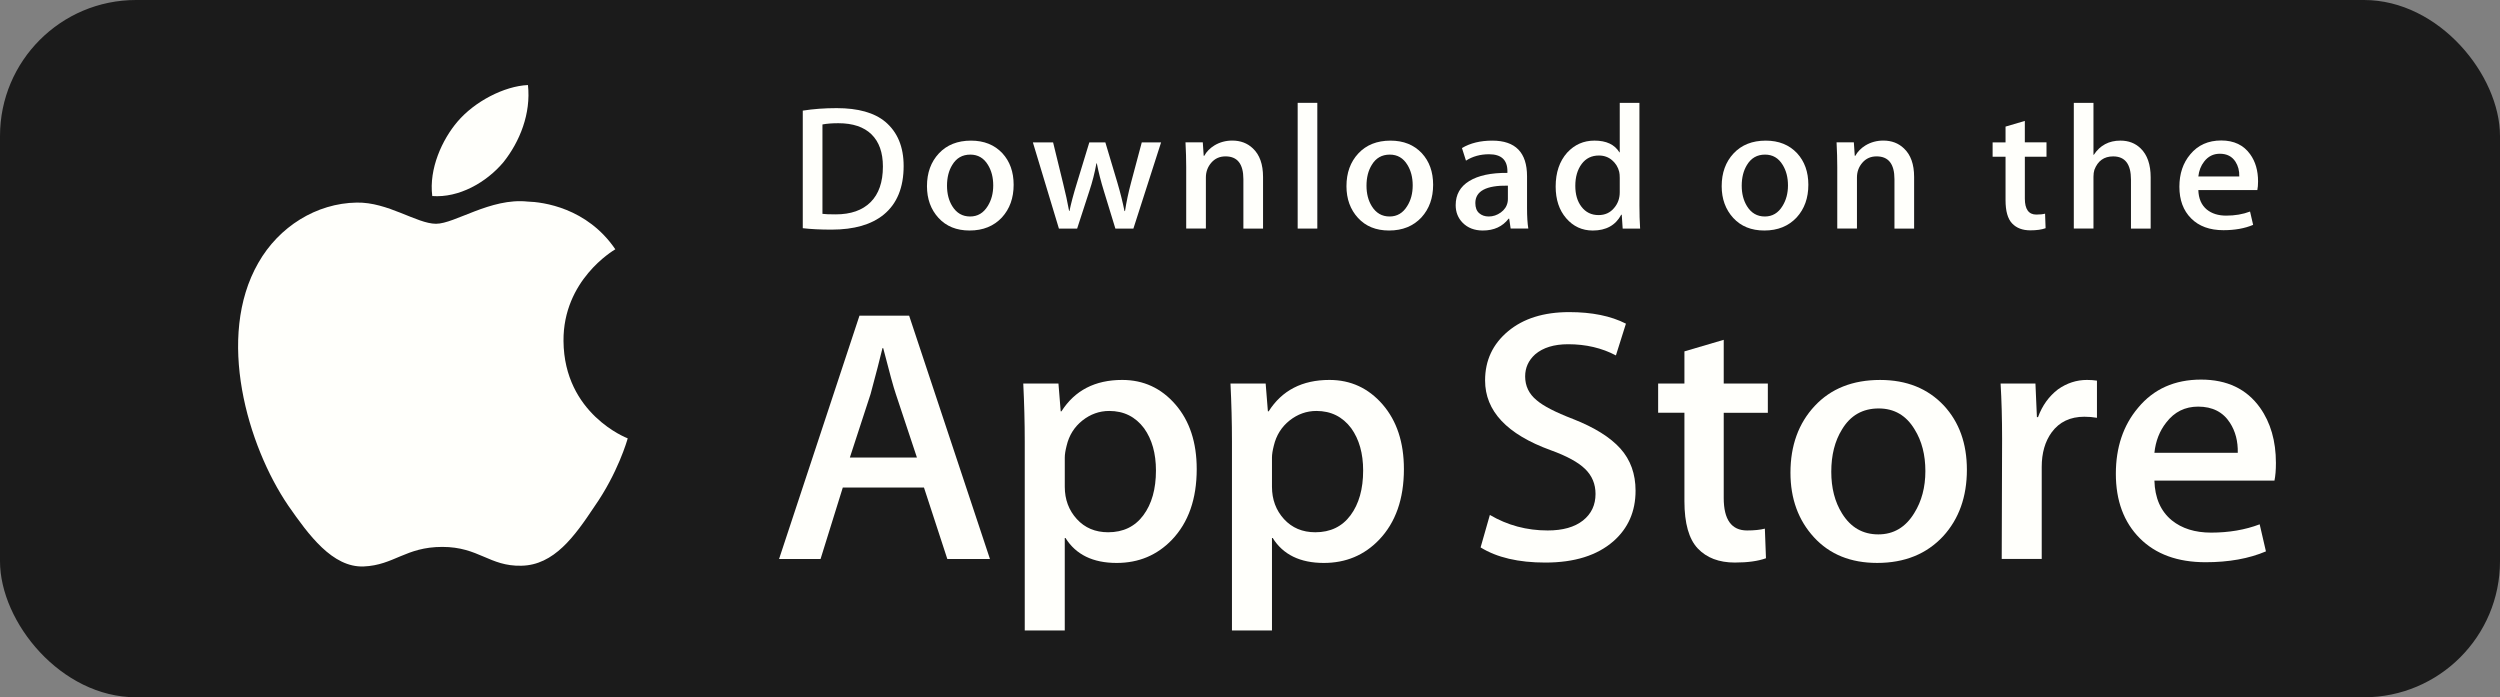 <svg width="147" height="41" viewBox="0 0 147 41" fill="none" xmlns="http://www.w3.org/2000/svg">
<rect x="0" y="0" width="147" height="41" fill="#808080" stroke="none"/>
<rect width="147" height="41" rx="8" fill="#1B1B1B"/>
<path d="M33.134 20.055C33.102 16.479 36.047 14.739 36.181 14.658C34.514 12.213 31.929 11.879 31.02 11.852C28.849 11.623 26.744 13.158 25.638 13.158C24.51 13.158 22.807 11.874 20.971 11.912C18.609 11.949 16.4 13.324 15.188 15.459C12.687 19.812 14.552 26.209 16.948 29.728C18.147 31.451 19.547 33.376 21.381 33.308C23.174 33.233 23.844 32.158 26.008 32.158C28.153 32.158 28.782 33.308 30.652 33.265C32.577 33.233 33.788 31.534 34.945 29.795C36.33 27.819 36.886 25.874 36.909 25.774C36.863 25.759 33.17 24.342 33.134 20.055Z" fill="#FFFFFB"/>
<path d="M29.602 9.537C30.567 8.325 31.227 6.675 31.044 5C29.647 5.062 27.901 5.971 26.896 7.157C26.006 8.203 25.212 9.916 25.417 11.527C26.985 11.645 28.596 10.732 29.602 9.537Z" fill="#FFFFFB"/>
<path d="M58.209 32.868H55.702L54.329 28.665H49.557L48.249 32.868H45.809L50.537 18.561H53.457L58.209 32.868ZM53.915 26.902L52.674 23.167C52.542 22.785 52.296 21.887 51.933 20.472H51.889C51.744 21.08 51.511 21.979 51.191 23.167L49.972 26.902H53.915Z" fill="#FFFFFB"/>
<path d="M70.367 27.583C70.367 29.337 69.881 30.724 68.907 31.742C68.035 32.648 66.952 33.101 65.66 33.101C64.265 33.101 63.263 32.612 62.652 31.636H62.608V37.071H60.255V25.948C60.255 24.845 60.225 23.713 60.168 22.552H62.237L62.369 24.187H62.413C63.198 22.955 64.388 22.34 65.987 22.34C67.236 22.34 68.279 22.82 69.114 23.782C69.95 24.746 70.367 26.012 70.367 27.583ZM67.97 27.666C67.97 26.662 67.738 25.835 67.272 25.183C66.764 24.504 66.081 24.164 65.224 24.164C64.644 24.164 64.116 24.353 63.645 24.726C63.172 25.103 62.863 25.594 62.719 26.202C62.646 26.486 62.609 26.718 62.609 26.901V28.621C62.609 29.371 62.846 30.005 63.318 30.522C63.79 31.039 64.404 31.297 65.159 31.297C66.045 31.297 66.735 30.963 67.228 30.299C67.723 29.634 67.97 28.756 67.97 27.666Z" fill="#FFFFFB"/>
<path d="M82.55 27.583C82.55 29.337 82.063 30.724 81.088 31.742C80.218 32.648 79.135 33.101 77.843 33.101C76.447 33.101 75.445 32.612 74.836 31.636H74.792V37.071H72.439V25.948C72.439 24.845 72.409 23.713 72.352 22.552H74.421L74.552 24.187H74.597C75.38 22.955 76.571 22.34 78.17 22.34C79.419 22.34 80.462 22.82 81.298 23.782C82.132 24.746 82.55 26.012 82.55 27.583ZM80.153 27.666C80.153 26.662 79.92 25.835 79.454 25.183C78.945 24.504 78.264 24.164 77.406 24.164C76.825 24.164 76.298 24.353 75.826 24.726C75.354 25.103 75.046 25.594 74.901 26.202C74.829 26.486 74.792 26.718 74.792 26.901V28.621C74.792 29.371 75.028 30.005 75.498 30.522C75.971 31.038 76.584 31.297 77.341 31.297C78.228 31.297 78.918 30.963 79.411 30.299C79.905 29.634 80.153 28.756 80.153 27.666Z" fill="#FFFFFB"/>
<path d="M96.171 28.855C96.171 30.072 95.737 31.062 94.866 31.827C93.909 32.662 92.577 33.079 90.865 33.079C89.285 33.079 88.018 32.782 87.059 32.188L87.604 30.278C88.637 30.886 89.77 31.191 91.005 31.191C91.892 31.191 92.582 30.996 93.077 30.607C93.57 30.217 93.817 29.695 93.817 29.044C93.817 28.463 93.614 27.974 93.206 27.577C92.801 27.18 92.125 26.812 91.18 26.471C88.608 25.537 87.323 24.168 87.323 22.369C87.323 21.193 87.774 20.229 88.675 19.478C89.574 18.727 90.773 18.352 92.271 18.352C93.608 18.352 94.718 18.578 95.605 19.031L95.016 20.899C94.189 20.461 93.253 20.241 92.205 20.241C91.377 20.241 90.731 20.44 90.267 20.836C89.875 21.19 89.679 21.621 89.679 22.131C89.679 22.697 89.903 23.164 90.353 23.532C90.745 23.872 91.457 24.239 92.49 24.636C93.754 25.132 94.682 25.711 95.279 26.375C95.874 27.038 96.171 27.866 96.171 28.855Z" fill="#FFFFFB"/>
<path d="M103.949 24.272H101.355V29.28C101.355 30.554 101.812 31.191 102.728 31.191C103.149 31.191 103.498 31.155 103.774 31.084L103.839 32.825C103.375 32.993 102.765 33.078 102.009 33.078C101.079 33.078 100.353 32.802 99.829 32.25C99.307 31.698 99.044 30.771 99.044 29.469V24.27H97.499V22.55H99.044V20.661L101.355 19.981V22.55H103.949V24.272Z" fill="#FFFFFB"/>
<path d="M115.653 27.624C115.653 29.21 115.187 30.512 114.258 31.53C113.283 32.578 111.99 33.1 110.377 33.1C108.823 33.1 107.586 32.599 106.663 31.594C105.741 30.59 105.279 29.323 105.279 27.795C105.279 26.197 105.754 24.887 106.706 23.869C107.657 22.85 108.939 22.341 110.552 22.341C112.106 22.341 113.356 22.843 114.3 23.848C115.203 24.823 115.653 26.082 115.653 27.624ZM113.212 27.699C113.212 26.747 113.003 25.931 112.58 25.251C112.087 24.427 111.382 24.017 110.468 24.017C109.522 24.017 108.803 24.428 108.31 25.251C107.887 25.932 107.679 26.761 107.679 27.742C107.679 28.693 107.887 29.509 108.31 30.188C108.819 31.012 109.53 31.422 110.447 31.422C111.345 31.422 112.051 31.003 112.559 30.167C112.993 29.473 113.212 28.649 113.212 27.699Z" fill="#FFFFFB"/>
<path d="M123.301 24.567C123.068 24.525 122.82 24.504 122.56 24.504C121.732 24.504 121.092 24.808 120.641 25.418C120.249 25.955 120.053 26.634 120.053 27.455V32.867H117.701L117.723 25.8C117.723 24.611 117.693 23.529 117.635 22.553H119.684L119.77 24.526H119.836C120.084 23.848 120.476 23.302 121.012 22.892C121.536 22.524 122.103 22.34 122.713 22.34C122.93 22.34 123.127 22.355 123.301 22.382V24.567Z" fill="#FFFFFB"/>
<path d="M133.824 27.221C133.824 27.632 133.797 27.978 133.738 28.261H126.679C126.707 29.28 127.048 30.059 127.703 30.597C128.298 31.077 129.068 31.318 130.012 31.318C131.058 31.318 132.011 31.156 132.869 30.83L133.237 32.421C132.235 32.847 131.052 33.059 129.687 33.059C128.044 33.059 126.755 32.588 125.817 31.647C124.881 30.706 124.412 29.443 124.412 27.859C124.412 26.303 124.848 25.008 125.721 23.975C126.635 22.872 127.87 22.32 129.424 22.32C130.95 22.32 132.106 22.872 132.891 23.975C133.512 24.851 133.824 25.934 133.824 27.221ZM131.581 26.627C131.596 25.947 131.443 25.36 131.124 24.865C130.716 24.227 130.091 23.909 129.249 23.909C128.479 23.909 127.853 24.22 127.376 24.843C126.984 25.339 126.751 25.933 126.679 26.626H131.581V26.627Z" fill="#FFFFFB"/>
<path d="M53.134 9.759C53.134 11.024 52.745 11.976 51.967 12.616C51.246 13.206 50.222 13.502 48.895 13.502C48.237 13.502 47.674 13.474 47.203 13.418V6.505C47.818 6.408 48.48 6.358 49.195 6.358C50.459 6.358 51.412 6.626 52.054 7.161C52.773 7.767 53.134 8.632 53.134 9.759ZM51.915 9.79C51.915 8.97 51.692 8.341 51.246 7.902C50.8 7.465 50.149 7.245 49.291 7.245C48.927 7.245 48.617 7.269 48.36 7.318V12.574C48.502 12.595 48.763 12.605 49.141 12.605C50.026 12.605 50.71 12.366 51.191 11.886C51.672 11.407 51.915 10.708 51.915 9.79Z" fill="#FFFFFB"/>
<path d="M59.602 10.864C59.602 11.643 59.373 12.281 58.916 12.783C58.437 13.297 57.803 13.554 57.01 13.554C56.246 13.554 55.638 13.308 55.185 12.814C54.732 12.32 54.506 11.698 54.506 10.947C54.506 10.163 54.739 9.519 55.207 9.019C55.675 8.519 56.304 8.269 57.096 8.269C57.86 8.269 58.474 8.515 58.938 9.008C59.38 9.488 59.602 10.107 59.602 10.864ZM58.402 10.9C58.402 10.432 58.298 10.032 58.092 9.697C57.849 9.293 57.504 9.091 57.054 9.091C56.59 9.091 56.236 9.293 55.994 9.697C55.786 10.032 55.684 10.439 55.684 10.921C55.684 11.388 55.787 11.789 55.994 12.123C56.244 12.528 56.593 12.73 57.043 12.73C57.485 12.73 57.831 12.524 58.081 12.113C58.295 11.772 58.402 11.368 58.402 10.9Z" fill="#FFFFFB"/>
<path d="M68.272 8.372L66.644 13.44H65.584L64.91 11.239C64.739 10.69 64.6 10.144 64.492 9.602H64.471C64.37 10.159 64.231 10.704 64.052 11.239L63.336 13.44H62.264L60.733 8.372H61.922L62.51 10.781C62.653 11.351 62.77 11.894 62.864 12.408H62.885C62.971 11.984 63.113 11.444 63.314 10.792L64.052 8.373H64.995L65.702 10.74C65.873 11.318 66.012 11.873 66.12 12.409H66.151C66.23 11.887 66.348 11.332 66.505 10.74L67.136 8.373H68.272V8.372Z" fill="#FFFFFB"/>
<path d="M74.267 13.44H73.111V10.537C73.111 9.643 72.762 9.195 72.062 9.195C71.719 9.195 71.442 9.318 71.227 9.564C71.014 9.81 70.906 10.101 70.906 10.433V13.438H69.749V9.82C69.749 9.375 69.735 8.892 69.707 8.37H70.724L70.778 9.162H70.81C70.944 8.916 71.145 8.713 71.409 8.55C71.722 8.361 72.073 8.266 72.457 8.266C72.943 8.266 73.347 8.418 73.668 8.725C74.068 9.1 74.267 9.66 74.267 10.404V13.44Z" fill="#FFFFFB"/>
<path d="M77.458 13.44H76.303V6.047H77.458V13.44Z" fill="#FFFFFB"/>
<path d="M84.268 10.864C84.268 11.643 84.039 12.281 83.582 12.783C83.103 13.297 82.468 13.554 81.676 13.554C80.911 13.554 80.303 13.308 79.851 12.814C79.398 12.32 79.172 11.698 79.172 10.947C79.172 10.163 79.405 9.519 79.873 9.019C80.341 8.519 80.97 8.269 81.761 8.269C82.526 8.269 83.139 8.515 83.604 9.008C84.046 9.488 84.268 10.107 84.268 10.864ZM83.067 10.9C83.067 10.432 82.963 10.032 82.757 9.697C82.515 9.293 82.168 9.091 81.72 9.091C81.255 9.091 80.901 9.293 80.66 9.697C80.452 10.032 80.35 10.439 80.35 10.921C80.35 11.388 80.453 11.789 80.66 12.123C80.91 12.528 81.259 12.73 81.709 12.73C82.151 12.73 82.496 12.524 82.746 12.113C82.961 11.772 83.067 11.368 83.067 10.9Z" fill="#FFFFFB"/>
<path d="M89.865 13.439H88.826L88.74 12.856H88.708C88.353 13.321 87.846 13.554 87.189 13.554C86.698 13.554 86.3 13.401 86.001 13.095C85.73 12.818 85.594 12.473 85.594 12.063C85.594 11.444 85.859 10.972 86.392 10.645C86.924 10.319 87.672 10.158 88.636 10.166V10.071C88.636 9.404 88.276 9.07 87.555 9.07C87.042 9.07 86.589 9.196 86.199 9.446L85.963 8.706C86.447 8.415 87.044 8.269 87.748 8.269C89.108 8.269 89.79 8.967 89.79 10.365V12.231C89.79 12.737 89.815 13.14 89.865 13.439ZM88.664 11.698V10.916C87.388 10.895 86.75 11.236 86.75 11.938C86.75 12.202 86.823 12.4 86.972 12.532C87.121 12.664 87.311 12.73 87.537 12.73C87.791 12.73 88.028 12.651 88.245 12.495C88.462 12.338 88.596 12.14 88.645 11.896C88.658 11.841 88.664 11.774 88.664 11.698Z" fill="#FFFFFB"/>
<path d="M96.439 13.44H95.413L95.359 12.626H95.327C94.999 13.245 94.441 13.555 93.656 13.555C93.029 13.555 92.507 13.315 92.093 12.835C91.679 12.356 91.473 11.734 91.473 10.969C91.473 10.149 91.697 9.485 92.147 8.977C92.583 8.504 93.117 8.268 93.753 8.268C94.451 8.268 94.941 8.497 95.219 8.956H95.241V6.047H96.398V12.074C96.398 12.568 96.412 13.023 96.439 13.44ZM95.241 11.303V10.458C95.241 10.311 95.23 10.193 95.209 10.103C95.144 9.832 95.003 9.604 94.79 9.42C94.575 9.236 94.316 9.144 94.017 9.144C93.585 9.144 93.247 9.311 92.999 9.645C92.753 9.979 92.628 10.406 92.628 10.927C92.628 11.428 92.746 11.835 92.984 12.148C93.234 12.481 93.572 12.647 93.995 12.647C94.374 12.647 94.678 12.509 94.909 12.23C95.131 11.973 95.241 11.664 95.241 11.303Z" fill="#FFFFFB"/>
<path d="M106.331 10.864C106.331 11.643 106.103 12.281 105.646 12.783C105.167 13.297 104.533 13.554 103.74 13.554C102.977 13.554 102.369 13.308 101.914 12.814C101.462 12.32 101.235 11.698 101.235 10.947C101.235 10.163 101.468 9.519 101.936 9.019C102.404 8.519 103.033 8.269 103.827 8.269C104.59 8.269 105.204 8.515 105.668 9.008C106.109 9.488 106.331 10.107 106.331 10.864ZM105.133 10.9C105.133 10.432 105.029 10.032 104.822 9.697C104.578 9.293 104.234 9.091 103.784 9.091C103.32 9.091 102.967 9.293 102.723 9.697C102.516 10.032 102.413 10.439 102.413 10.921C102.413 11.388 102.517 11.789 102.723 12.123C102.974 12.528 103.322 12.73 103.773 12.73C104.214 12.73 104.562 12.524 104.811 12.113C105.024 11.772 105.133 11.368 105.133 10.9Z" fill="#FFFFFB"/>
<path d="M112.55 13.44H111.394V10.537C111.394 9.643 111.045 9.195 110.344 9.195C110.001 9.195 109.724 9.318 109.51 9.564C109.296 9.81 109.189 10.101 109.189 10.433V13.438H108.031V9.82C108.031 9.375 108.018 8.892 107.99 8.37H109.006L109.06 9.162H109.092C109.227 8.916 109.428 8.713 109.691 8.55C110.006 8.361 110.355 8.266 110.741 8.266C111.225 8.266 111.629 8.418 111.95 8.725C112.351 9.1 112.55 9.66 112.55 10.404V13.44Z" fill="#FFFFFB"/>
<path d="M120.335 9.216H119.061V11.678C119.061 12.304 119.287 12.617 119.735 12.617C119.943 12.617 120.115 12.599 120.251 12.564L120.281 13.418C120.052 13.502 119.752 13.544 119.382 13.544C118.925 13.544 118.57 13.409 118.313 13.138C118.054 12.867 117.926 12.411 117.926 11.772V9.216H117.166V8.372H117.926V7.444L119.06 7.11V8.371H120.334V9.216H120.335Z" fill="#FFFFFB"/>
<path d="M126.459 13.44H125.301V10.559C125.301 9.65 124.952 9.196 124.254 9.196C123.717 9.196 123.351 9.459 123.15 9.986C123.116 10.096 123.096 10.232 123.096 10.391V13.439H121.94V6.047H123.096V9.101H123.118C123.482 8.545 124.004 8.268 124.681 8.268C125.16 8.268 125.556 8.42 125.871 8.727C126.263 9.108 126.459 9.676 126.459 10.426V13.44Z" fill="#FFFFFB"/>
<path d="M132.774 10.667C132.774 10.869 132.759 11.039 132.731 11.177H129.262C129.278 11.678 129.443 12.06 129.764 12.324C130.058 12.561 130.436 12.679 130.9 12.679C131.413 12.679 131.881 12.6 132.303 12.439L132.484 13.222C131.99 13.431 131.41 13.535 130.738 13.535C129.932 13.535 129.297 13.304 128.838 12.841C128.377 12.379 128.148 11.759 128.148 10.981C128.148 10.216 128.361 9.58 128.791 9.072C129.239 8.531 129.845 8.26 130.61 8.26C131.358 8.26 131.926 8.531 132.311 9.072C132.621 9.502 132.774 10.035 132.774 10.667ZM131.67 10.375C131.679 10.041 131.603 9.753 131.446 9.51C131.245 9.197 130.94 9.04 130.526 9.04C130.148 9.04 129.84 9.193 129.605 9.499C129.413 9.743 129.3 10.035 129.262 10.375H131.67Z" fill="#FFFFFB"/>
</svg>
